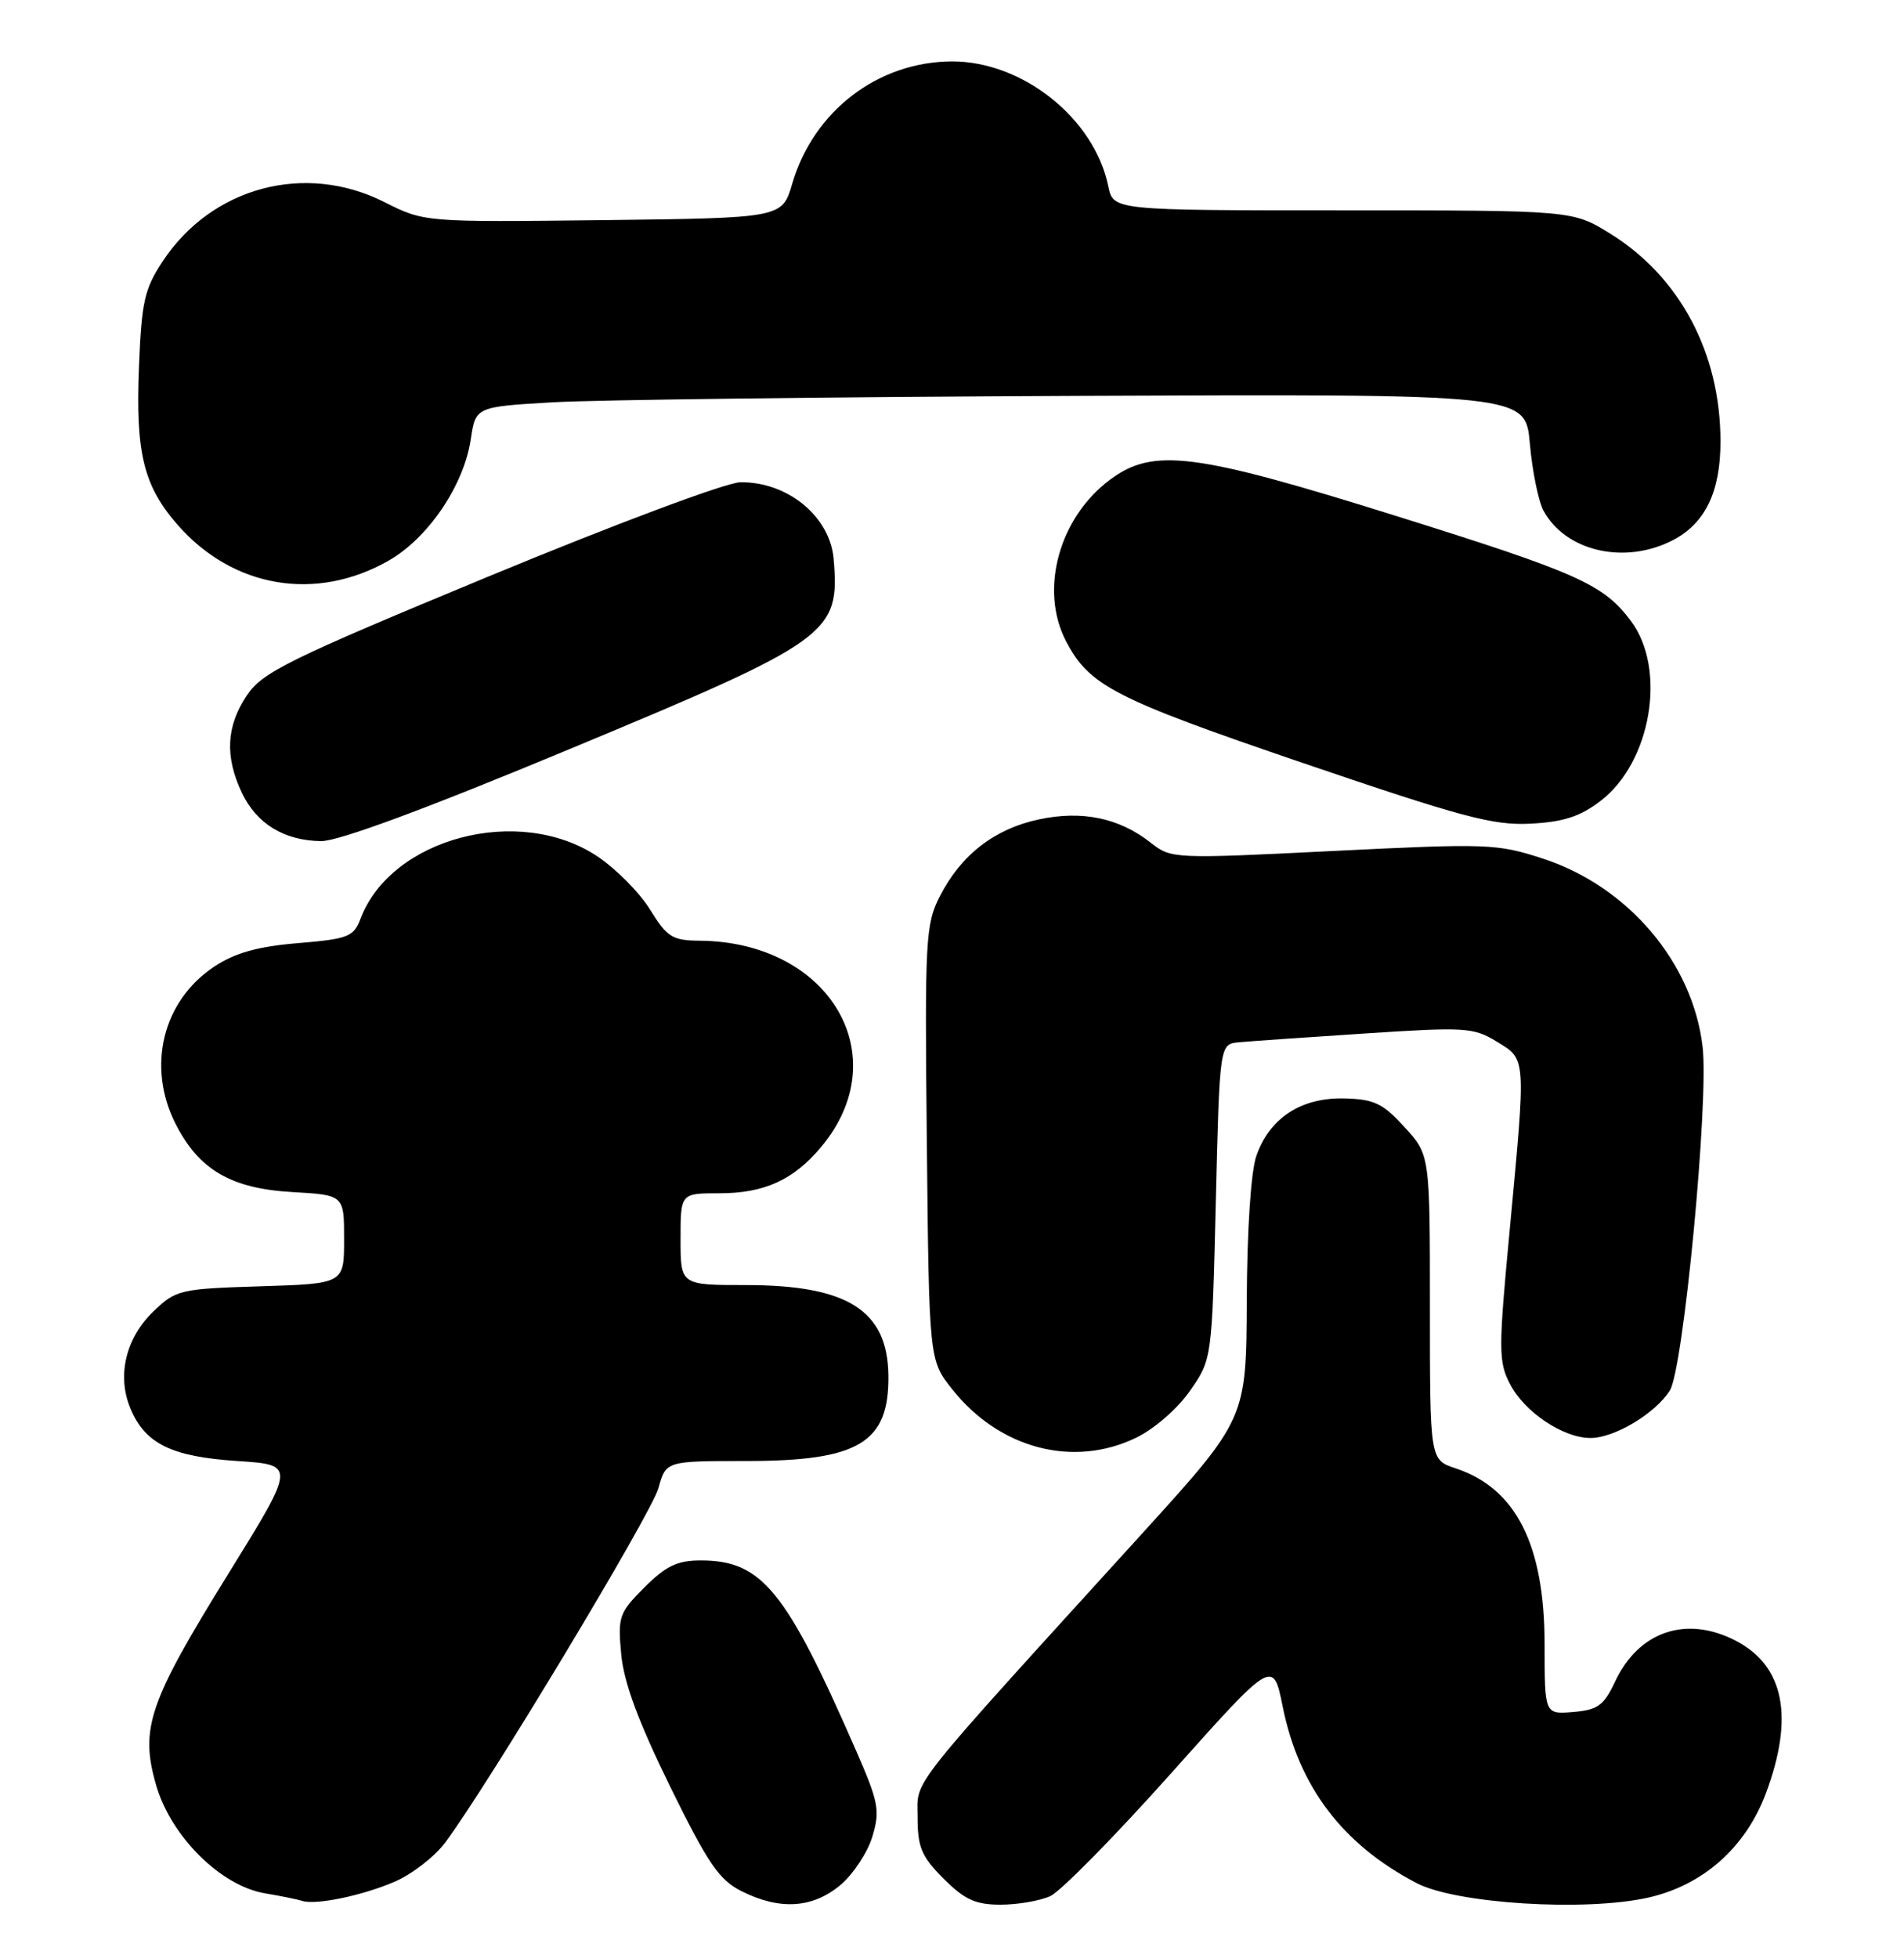 <?xml version="1.0" encoding="UTF-8" standalone="no"?>
<!DOCTYPE svg PUBLIC "-//W3C//DTD SVG 1.1//EN" "http://www.w3.org/Graphics/SVG/1.1/DTD/svg11.dtd" >
<svg xmlns="http://www.w3.org/2000/svg" xmlns:xlink="http://www.w3.org/1999/xlink" version="1.1" viewBox="0 0 249 256">
 <g >
 <path fill="currentColor"
d=" M 51.61 246.00 C 53.87 245.03 56.85 242.72 58.23 240.87 C 63.81 233.39 85.20 197.86 86.11 194.55 C 87.09 191.00 87.09 191.00 97.60 191.00 C 112.35 191.00 116.30 188.61 116.18 179.77 C 116.06 171.30 110.84 168.00 97.53 168.00 C 89.00 168.00 89.00 168.00 89.00 162.00 C 89.00 156.00 89.00 156.00 94.05 156.00 C 99.94 156.00 103.74 154.28 107.35 149.99 C 117.35 138.11 108.55 123.12 91.50 122.98 C 87.92 122.95 87.24 122.52 85.01 118.91 C 83.64 116.68 80.52 113.55 78.09 111.93 C 67.84 105.14 51.15 109.55 47.15 120.10 C 46.25 122.47 45.55 122.75 38.95 123.30 C 33.68 123.74 30.74 124.57 28.03 126.36 C 21.26 130.84 19.15 139.45 22.98 146.96 C 26.03 152.94 30.24 155.39 38.23 155.84 C 45.00 156.23 45.00 156.23 45.00 162.02 C 45.00 167.82 45.00 167.82 34.06 168.16 C 23.54 168.49 23.01 168.61 20.08 171.43 C 16.45 174.90 15.27 179.83 17.04 184.09 C 18.96 188.74 22.40 190.43 31.04 191.00 C 38.68 191.50 38.68 191.50 29.90 205.68 C 19.42 222.59 18.27 225.97 20.43 233.42 C 22.38 240.10 28.88 246.55 34.66 247.52 C 36.77 247.87 38.95 248.32 39.50 248.50 C 41.25 249.09 47.36 247.83 51.61 246.00 Z  M 109.91 246.43 C 111.59 245.01 113.47 242.16 114.09 240.09 C 115.11 236.70 114.90 235.60 111.98 228.92 C 102.78 207.86 99.64 204.01 91.65 204.00 C 88.58 204.00 87.09 204.71 84.28 207.52 C 80.96 210.84 80.78 211.34 81.24 216.27 C 81.58 219.95 83.48 225.07 87.61 233.50 C 92.60 243.66 94.04 245.77 97.00 247.25 C 102.00 249.75 106.28 249.47 109.91 246.43 Z  M 137.36 247.88 C 138.71 247.26 145.82 240.04 153.15 231.83 C 166.49 216.89 166.49 216.89 167.75 223.12 C 169.87 233.61 175.59 241.14 185.28 246.19 C 190.43 248.87 207.28 249.93 215.54 248.08 C 222.71 246.47 228.28 241.54 230.94 234.44 C 234.66 224.48 233.34 217.78 226.99 214.49 C 220.53 211.15 214.30 213.26 211.22 219.83 C 209.74 222.97 208.96 223.54 205.75 223.81 C 202.00 224.12 202.00 224.12 202.00 215.03 C 202.00 201.95 198.26 194.56 190.34 191.95 C 187.00 190.84 187.00 190.84 187.00 170.91 C 187.00 150.97 187.00 150.97 183.67 147.34 C 180.81 144.21 179.69 143.69 175.74 143.60 C 170.14 143.48 166.03 146.17 164.31 151.09 C 163.59 153.13 163.09 160.73 163.05 170.00 C 162.98 185.50 162.98 185.50 149.35 200.50 C 118.07 234.90 120.00 232.46 120.00 237.59 C 120.00 241.50 120.52 242.72 123.40 245.60 C 126.15 248.35 127.58 249.00 130.85 249.00 C 133.08 249.00 136.01 248.50 137.36 247.88 Z  M 148.57 187.96 C 150.96 186.81 154.01 184.15 155.64 181.80 C 158.50 177.68 158.50 177.68 159.00 157.09 C 159.50 136.50 159.50 136.50 162.00 136.26 C 163.38 136.13 170.80 135.61 178.50 135.11 C 191.62 134.25 192.71 134.31 195.75 136.18 C 199.62 138.54 199.58 137.94 197.42 160.96 C 195.96 176.46 195.96 178.03 197.47 180.93 C 199.37 184.61 204.42 187.99 208.00 187.99 C 211.12 187.99 216.42 184.83 218.37 181.80 C 220.15 179.04 223.50 143.92 222.66 136.83 C 221.37 125.84 212.91 115.88 201.78 112.25 C 195.79 110.29 194.53 110.25 174.35 111.25 C 153.47 112.29 153.17 112.28 150.49 110.17 C 146.36 106.92 141.50 105.91 135.83 107.13 C 130.04 108.37 125.67 111.77 122.91 117.17 C 121.03 120.86 120.93 122.74 121.21 149.45 C 121.50 177.82 121.50 177.82 124.56 181.66 C 130.72 189.40 140.37 191.93 148.57 187.96 Z  M 74.49 97.93 C 108.65 83.72 109.85 82.86 109.02 73.07 C 108.55 67.52 102.98 62.95 96.80 63.05 C 94.96 63.08 80.48 68.50 64.04 75.30 C 37.65 86.23 34.34 87.86 32.29 90.90 C 29.59 94.91 29.38 98.90 31.63 103.64 C 33.56 107.70 37.17 109.90 41.99 109.96 C 44.25 109.99 55.72 105.74 74.49 97.93 Z  M 209.31 104.71 C 215.94 99.65 218.00 87.50 213.30 81.20 C 209.70 76.38 206.41 74.91 182.45 67.41 C 156.23 59.20 150.83 58.51 145.21 62.68 C 138.50 67.64 135.91 77.08 139.40 83.80 C 142.45 89.65 145.66 91.31 170.31 99.72 C 191.20 106.84 195.27 107.93 200.15 107.68 C 204.45 107.46 206.65 106.75 209.31 104.71 Z  M 50.83 73.29 C 55.99 70.35 60.66 63.46 61.56 57.46 C 62.20 53.18 62.20 53.18 72.35 52.59 C 77.93 52.27 108.83 51.89 141.00 51.75 C 199.50 51.50 199.50 51.50 200.07 58.00 C 200.38 61.58 201.19 65.51 201.85 66.75 C 204.74 72.09 212.49 73.87 218.77 70.62 C 223.00 68.43 225.00 64.29 225.00 57.73 C 225.00 46.16 219.69 36.17 210.54 30.52 C 205.64 27.50 205.64 27.50 175.62 27.50 C 145.59 27.50 145.59 27.50 144.94 24.36 C 143.12 15.49 133.75 8.01 124.50 8.03 C 114.83 8.06 106.40 14.50 103.61 24.00 C 102.29 28.50 102.29 28.50 78.90 28.78 C 55.50 29.05 55.50 29.05 50.25 26.41 C 39.90 21.19 27.71 24.44 21.29 34.14 C 18.89 37.77 18.51 39.43 18.17 48.03 C 17.72 59.23 18.78 63.54 23.25 68.64 C 30.49 76.88 41.33 78.71 50.83 73.29 Z "/>
</g>
</svg>